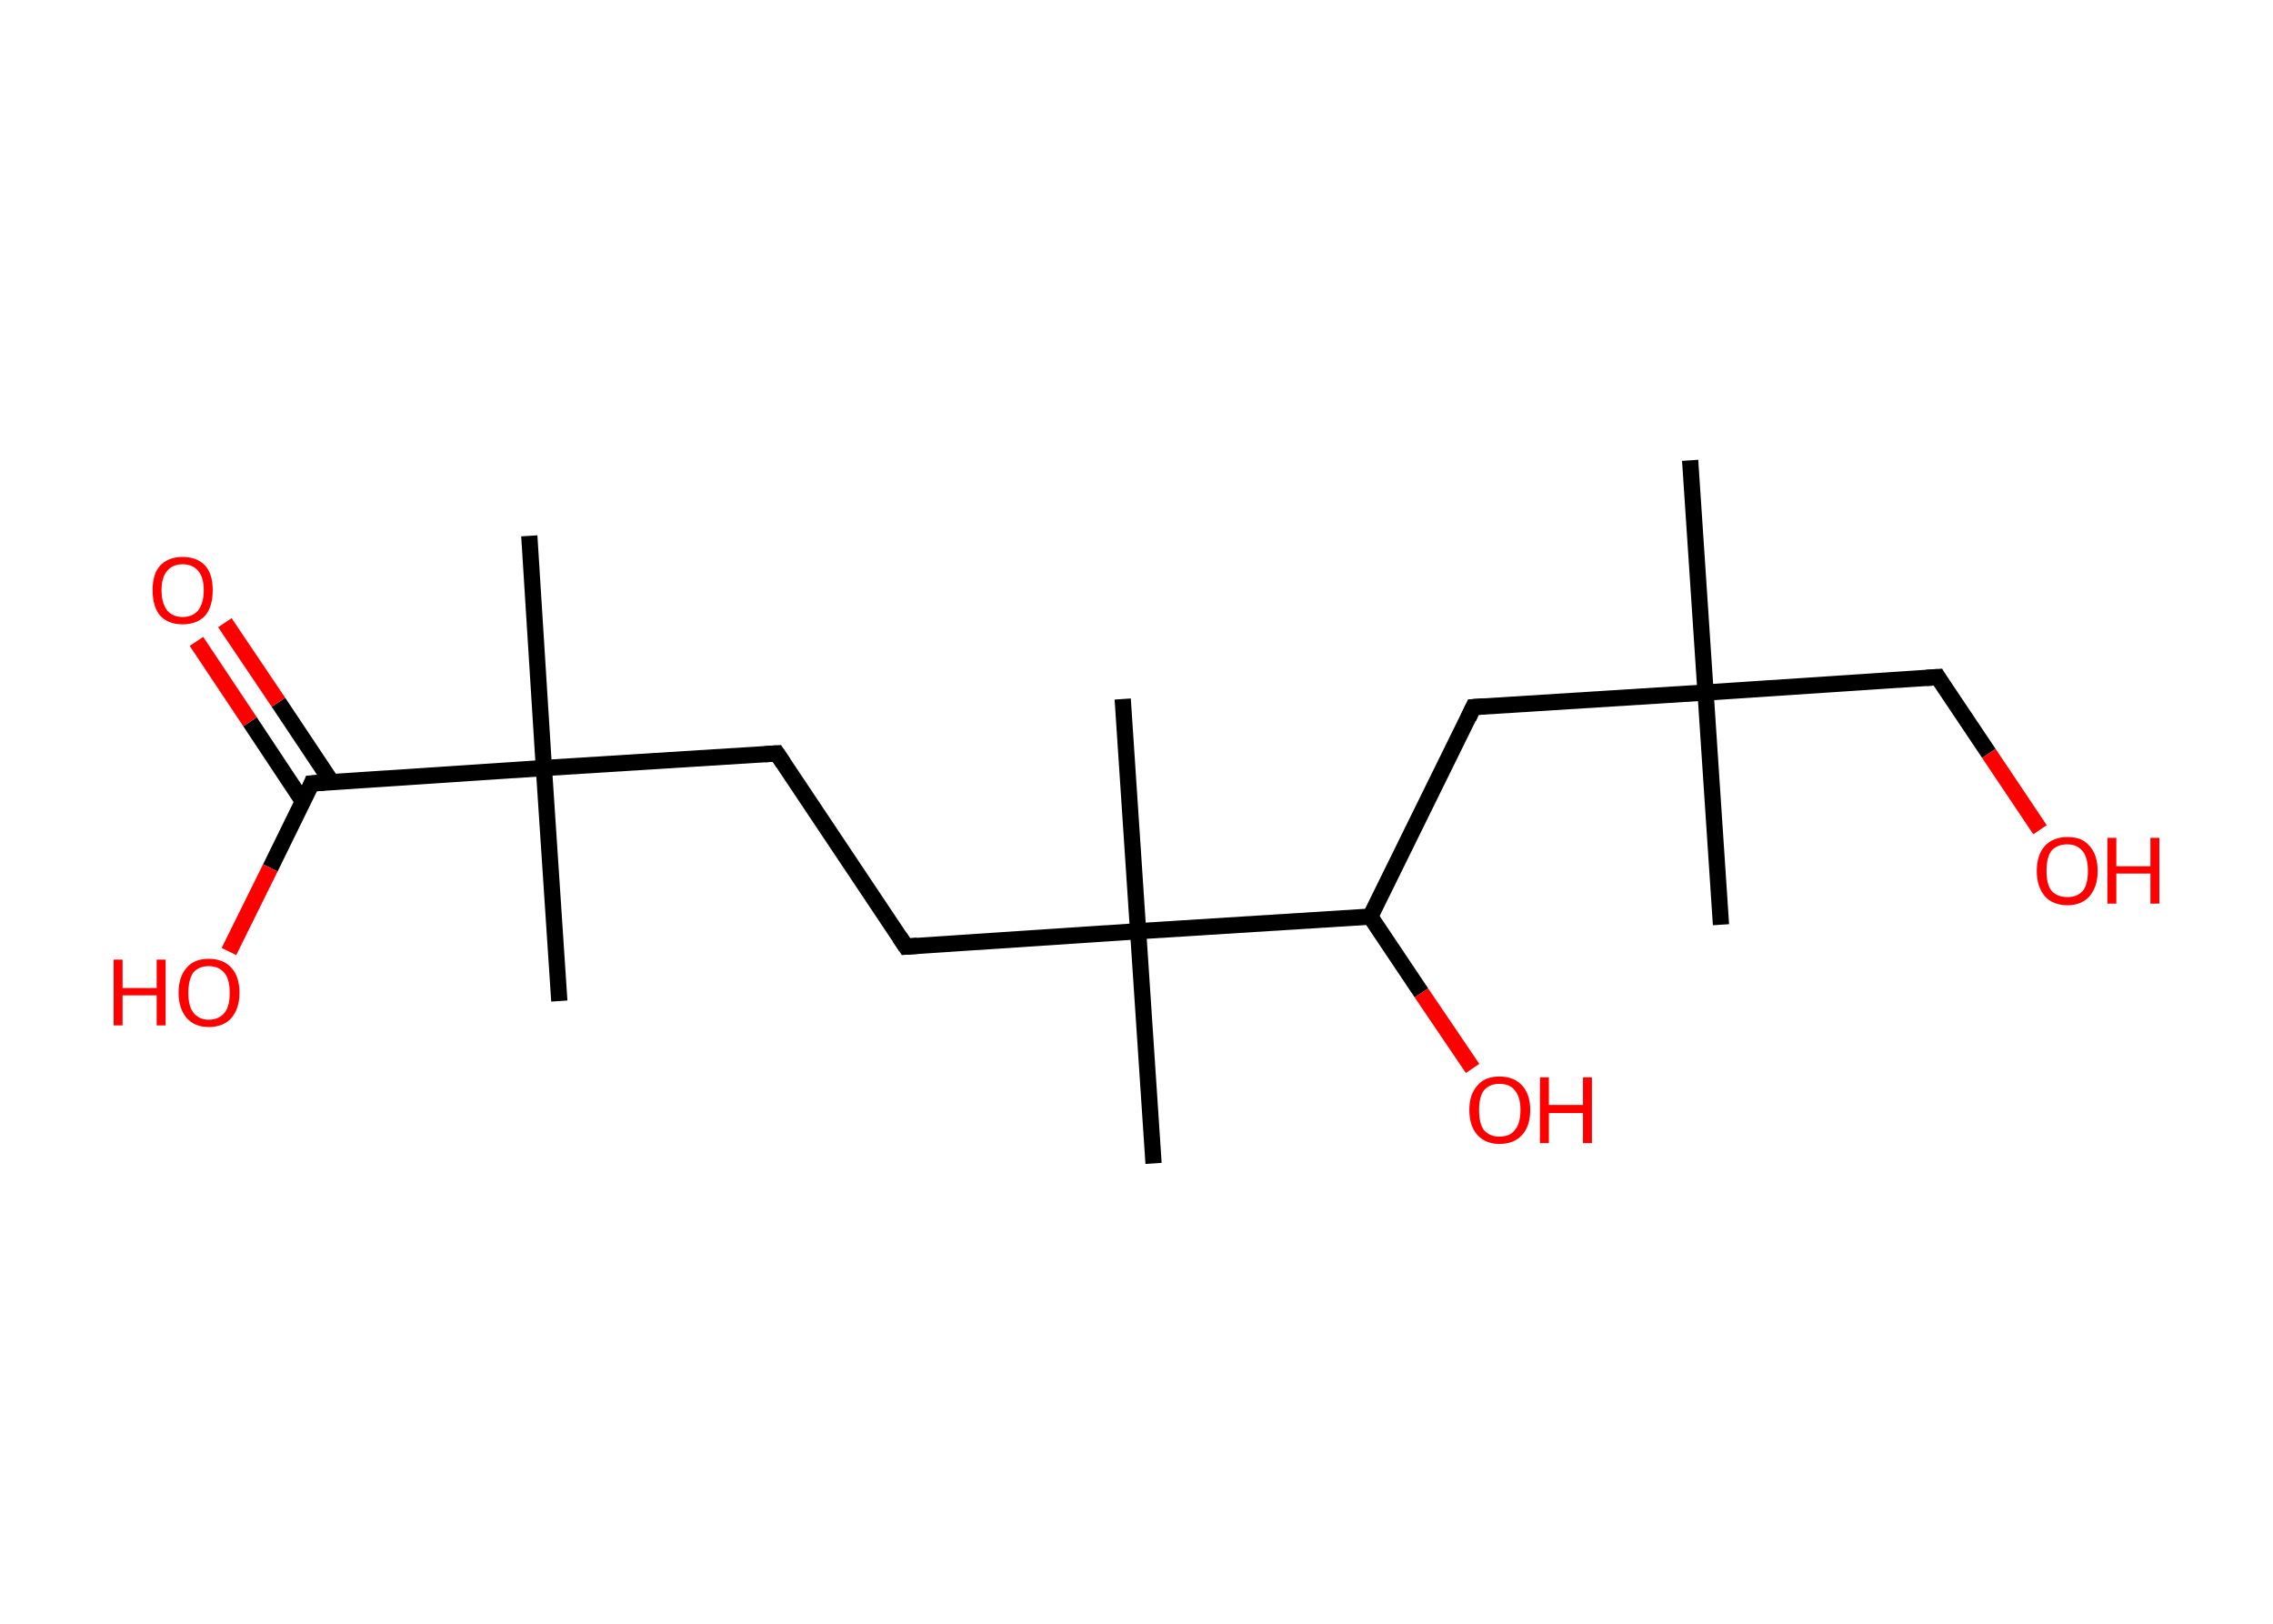 <?xml version='1.0' encoding='ASCII' standalone='yes'?>
<svg xmlns="http://www.w3.org/2000/svg" xmlns:rdkit="http://www.rdkit.org/xml" xmlns:xlink="http://www.w3.org/1999/xlink" version="1.1" baseProfile="full" xml:space="preserve" width="280px" height="200px" viewBox="0 0 280 200">
<!-- END OF HEADER -->
<rect style="opacity:1.0;fill:#FFFFFF;stroke:none" width="280.0" height="200.0" x="0.0" y="0.0"> </rect>
<path class="bond-0 atom-0 atom-1" d="M 208.2,56.7 L 210.1,85.3" style="fill:none;fill-rule:evenodd;stroke:#000000;stroke-width:2.0px;stroke-linecap:butt;stroke-linejoin:miter;stroke-opacity:1"/>
<path class="bond-1 atom-1 atom-2" d="M 210.1,85.3 L 212.0,113.9" style="fill:none;fill-rule:evenodd;stroke:#000000;stroke-width:2.0px;stroke-linecap:butt;stroke-linejoin:miter;stroke-opacity:1"/>
<path class="bond-2 atom-1 atom-3" d="M 210.1,85.3 L 238.7,83.4" style="fill:none;fill-rule:evenodd;stroke:#000000;stroke-width:2.0px;stroke-linecap:butt;stroke-linejoin:miter;stroke-opacity:1"/>
<path class="bond-3 atom-3 atom-4" d="M 238.7,83.4 L 245.0,92.8" style="fill:none;fill-rule:evenodd;stroke:#000000;stroke-width:2.0px;stroke-linecap:butt;stroke-linejoin:miter;stroke-opacity:1"/>
<path class="bond-3 atom-3 atom-4" d="M 245.0,92.8 L 251.3,102.2" style="fill:none;fill-rule:evenodd;stroke:#FF0000;stroke-width:2.0px;stroke-linecap:butt;stroke-linejoin:miter;stroke-opacity:1"/>
<path class="bond-4 atom-1 atom-5" d="M 210.1,85.3 L 181.5,87.1" style="fill:none;fill-rule:evenodd;stroke:#000000;stroke-width:2.0px;stroke-linecap:butt;stroke-linejoin:miter;stroke-opacity:1"/>
<path class="bond-5 atom-5 atom-6" d="M 181.5,87.1 L 168.8,112.9" style="fill:none;fill-rule:evenodd;stroke:#000000;stroke-width:2.0px;stroke-linecap:butt;stroke-linejoin:miter;stroke-opacity:1"/>
<path class="bond-6 atom-6 atom-7" d="M 168.8,112.9 L 175.1,122.3" style="fill:none;fill-rule:evenodd;stroke:#000000;stroke-width:2.0px;stroke-linecap:butt;stroke-linejoin:miter;stroke-opacity:1"/>
<path class="bond-6 atom-6 atom-7" d="M 175.1,122.3 L 181.4,131.6" style="fill:none;fill-rule:evenodd;stroke:#FF0000;stroke-width:2.0px;stroke-linecap:butt;stroke-linejoin:miter;stroke-opacity:1"/>
<path class="bond-7 atom-6 atom-8" d="M 168.8,112.9 L 140.2,114.7" style="fill:none;fill-rule:evenodd;stroke:#000000;stroke-width:2.0px;stroke-linecap:butt;stroke-linejoin:miter;stroke-opacity:1"/>
<path class="bond-8 atom-8 atom-9" d="M 140.2,114.7 L 142.1,143.3" style="fill:none;fill-rule:evenodd;stroke:#000000;stroke-width:2.0px;stroke-linecap:butt;stroke-linejoin:miter;stroke-opacity:1"/>
<path class="bond-9 atom-8 atom-10" d="M 140.2,114.7 L 138.3,86.1" style="fill:none;fill-rule:evenodd;stroke:#000000;stroke-width:2.0px;stroke-linecap:butt;stroke-linejoin:miter;stroke-opacity:1"/>
<path class="bond-10 atom-8 atom-11" d="M 140.2,114.7 L 111.6,116.6" style="fill:none;fill-rule:evenodd;stroke:#000000;stroke-width:2.0px;stroke-linecap:butt;stroke-linejoin:miter;stroke-opacity:1"/>
<path class="bond-11 atom-11 atom-12" d="M 111.6,116.6 L 95.7,92.8" style="fill:none;fill-rule:evenodd;stroke:#000000;stroke-width:2.0px;stroke-linecap:butt;stroke-linejoin:miter;stroke-opacity:1"/>
<path class="bond-12 atom-12 atom-13" d="M 95.7,92.8 L 67.0,94.6" style="fill:none;fill-rule:evenodd;stroke:#000000;stroke-width:2.0px;stroke-linecap:butt;stroke-linejoin:miter;stroke-opacity:1"/>
<path class="bond-13 atom-13 atom-14" d="M 67.0,94.6 L 68.9,123.3" style="fill:none;fill-rule:evenodd;stroke:#000000;stroke-width:2.0px;stroke-linecap:butt;stroke-linejoin:miter;stroke-opacity:1"/>
<path class="bond-14 atom-13 atom-15" d="M 67.0,94.6 L 65.2,66.0" style="fill:none;fill-rule:evenodd;stroke:#000000;stroke-width:2.0px;stroke-linecap:butt;stroke-linejoin:miter;stroke-opacity:1"/>
<path class="bond-15 atom-13 atom-16" d="M 67.0,94.6 L 38.4,96.5" style="fill:none;fill-rule:evenodd;stroke:#000000;stroke-width:2.0px;stroke-linecap:butt;stroke-linejoin:miter;stroke-opacity:1"/>
<path class="bond-16 atom-16 atom-17" d="M 40.9,96.4 L 34.3,86.5" style="fill:none;fill-rule:evenodd;stroke:#000000;stroke-width:2.0px;stroke-linecap:butt;stroke-linejoin:miter;stroke-opacity:1"/>
<path class="bond-16 atom-16 atom-17" d="M 34.3,86.5 L 27.7,76.7" style="fill:none;fill-rule:evenodd;stroke:#FF0000;stroke-width:2.0px;stroke-linecap:butt;stroke-linejoin:miter;stroke-opacity:1"/>
<path class="bond-16 atom-16 atom-17" d="M 37.3,98.7 L 30.8,88.9" style="fill:none;fill-rule:evenodd;stroke:#000000;stroke-width:2.0px;stroke-linecap:butt;stroke-linejoin:miter;stroke-opacity:1"/>
<path class="bond-16 atom-16 atom-17" d="M 30.8,88.9 L 24.2,79.0" style="fill:none;fill-rule:evenodd;stroke:#FF0000;stroke-width:2.0px;stroke-linecap:butt;stroke-linejoin:miter;stroke-opacity:1"/>
<path class="bond-17 atom-16 atom-18" d="M 38.4,96.5 L 33.3,106.9" style="fill:none;fill-rule:evenodd;stroke:#000000;stroke-width:2.0px;stroke-linecap:butt;stroke-linejoin:miter;stroke-opacity:1"/>
<path class="bond-17 atom-16 atom-18" d="M 33.3,106.9 L 28.2,117.2" style="fill:none;fill-rule:evenodd;stroke:#FF0000;stroke-width:2.0px;stroke-linecap:butt;stroke-linejoin:miter;stroke-opacity:1"/>
<path d="M 237.3,83.5 L 238.7,83.4 L 239.0,83.9" style="fill:none;stroke:#000000;stroke-width:2.0px;stroke-linecap:butt;stroke-linejoin:miter;stroke-opacity:1;"/>
<path d="M 182.9,87.0 L 181.5,87.1 L 180.9,88.4" style="fill:none;stroke:#000000;stroke-width:2.0px;stroke-linecap:butt;stroke-linejoin:miter;stroke-opacity:1;"/>
<path d="M 113.0,116.5 L 111.6,116.6 L 110.8,115.4" style="fill:none;stroke:#000000;stroke-width:2.0px;stroke-linecap:butt;stroke-linejoin:miter;stroke-opacity:1;"/>
<path d="M 96.5,94.0 L 95.7,92.8 L 94.2,92.9" style="fill:none;stroke:#000000;stroke-width:2.0px;stroke-linecap:butt;stroke-linejoin:miter;stroke-opacity:1;"/>
<path d="M 39.9,96.4 L 38.4,96.5 L 38.2,97.0" style="fill:none;stroke:#000000;stroke-width:2.0px;stroke-linecap:butt;stroke-linejoin:miter;stroke-opacity:1;"/>
<path class="atom-4" d="M 250.9 107.3 Q 250.9 105.3, 251.9 104.2 Q 252.9 103.1, 254.7 103.1 Q 256.5 103.1, 257.4 104.2 Q 258.4 105.3, 258.4 107.3 Q 258.4 109.2, 257.4 110.4 Q 256.4 111.5, 254.7 111.5 Q 252.9 111.5, 251.9 110.4 Q 250.9 109.2, 250.9 107.3 M 254.7 110.5 Q 255.9 110.5, 256.6 109.7 Q 257.2 108.9, 257.2 107.3 Q 257.2 105.7, 256.6 104.9 Q 255.9 104.0, 254.7 104.0 Q 253.4 104.0, 252.7 104.8 Q 252.1 105.6, 252.1 107.3 Q 252.1 108.9, 252.7 109.7 Q 253.4 110.5, 254.7 110.5 " fill="#FF0000"/>
<path class="atom-4" d="M 259.6 103.2 L 260.7 103.2 L 260.7 106.7 L 264.9 106.7 L 264.9 103.2 L 266.0 103.2 L 266.0 111.3 L 264.9 111.3 L 264.9 107.6 L 260.7 107.6 L 260.7 111.3 L 259.6 111.3 L 259.6 103.2 " fill="#FF0000"/>
<path class="atom-7" d="M 181.0 136.7 Q 181.0 134.8, 182.0 133.7 Q 182.9 132.6, 184.7 132.6 Q 186.5 132.6, 187.5 133.7 Q 188.5 134.8, 188.5 136.7 Q 188.5 138.7, 187.5 139.8 Q 186.5 140.9, 184.7 140.9 Q 183.0 140.9, 182.0 139.8 Q 181.0 138.7, 181.0 136.7 M 184.7 140.0 Q 186.0 140.0, 186.6 139.2 Q 187.3 138.4, 187.3 136.7 Q 187.3 135.1, 186.6 134.3 Q 186.0 133.5, 184.7 133.5 Q 183.5 133.5, 182.8 134.3 Q 182.2 135.1, 182.2 136.7 Q 182.2 138.4, 182.8 139.2 Q 183.5 140.0, 184.7 140.0 " fill="#FF0000"/>
<path class="atom-7" d="M 189.7 132.7 L 190.8 132.7 L 190.8 136.1 L 195.0 136.1 L 195.0 132.7 L 196.1 132.7 L 196.1 140.8 L 195.0 140.8 L 195.0 137.1 L 190.8 137.1 L 190.8 140.8 L 189.7 140.8 L 189.7 132.7 " fill="#FF0000"/>
<path class="atom-17" d="M 18.8 72.7 Q 18.8 70.7, 19.7 69.7 Q 20.7 68.6, 22.5 68.6 Q 24.3 68.6, 25.3 69.7 Q 26.2 70.7, 26.2 72.7 Q 26.2 74.7, 25.3 75.8 Q 24.3 76.9, 22.5 76.9 Q 20.7 76.9, 19.7 75.8 Q 18.8 74.7, 18.8 72.7 M 22.5 76.0 Q 23.7 76.0, 24.4 75.2 Q 25.1 74.3, 25.1 72.7 Q 25.1 71.1, 24.4 70.3 Q 23.7 69.5, 22.5 69.5 Q 21.3 69.5, 20.6 70.3 Q 19.9 71.1, 19.9 72.7 Q 19.9 74.3, 20.6 75.2 Q 21.3 76.0, 22.5 76.0 " fill="#FF0000"/>
<path class="atom-18" d="M 14.0 118.2 L 15.1 118.2 L 15.1 121.7 L 19.3 121.7 L 19.3 118.2 L 20.4 118.2 L 20.4 126.3 L 19.3 126.3 L 19.3 122.6 L 15.1 122.6 L 15.1 126.3 L 14.0 126.3 L 14.0 118.2 " fill="#FF0000"/>
<path class="atom-18" d="M 22.0 122.3 Q 22.0 120.3, 23.0 119.2 Q 23.9 118.1, 25.7 118.1 Q 27.5 118.1, 28.5 119.2 Q 29.5 120.3, 29.5 122.3 Q 29.5 124.2, 28.5 125.4 Q 27.5 126.5, 25.7 126.5 Q 24.0 126.5, 23.0 125.4 Q 22.0 124.2, 22.0 122.3 M 25.7 125.6 Q 27.0 125.6, 27.7 124.7 Q 28.3 123.9, 28.3 122.3 Q 28.3 120.7, 27.7 119.9 Q 27.0 119.0, 25.7 119.0 Q 24.5 119.0, 23.8 119.8 Q 23.2 120.7, 23.2 122.3 Q 23.2 123.9, 23.8 124.7 Q 24.5 125.6, 25.7 125.6 " fill="#FF0000"/>
</svg>
